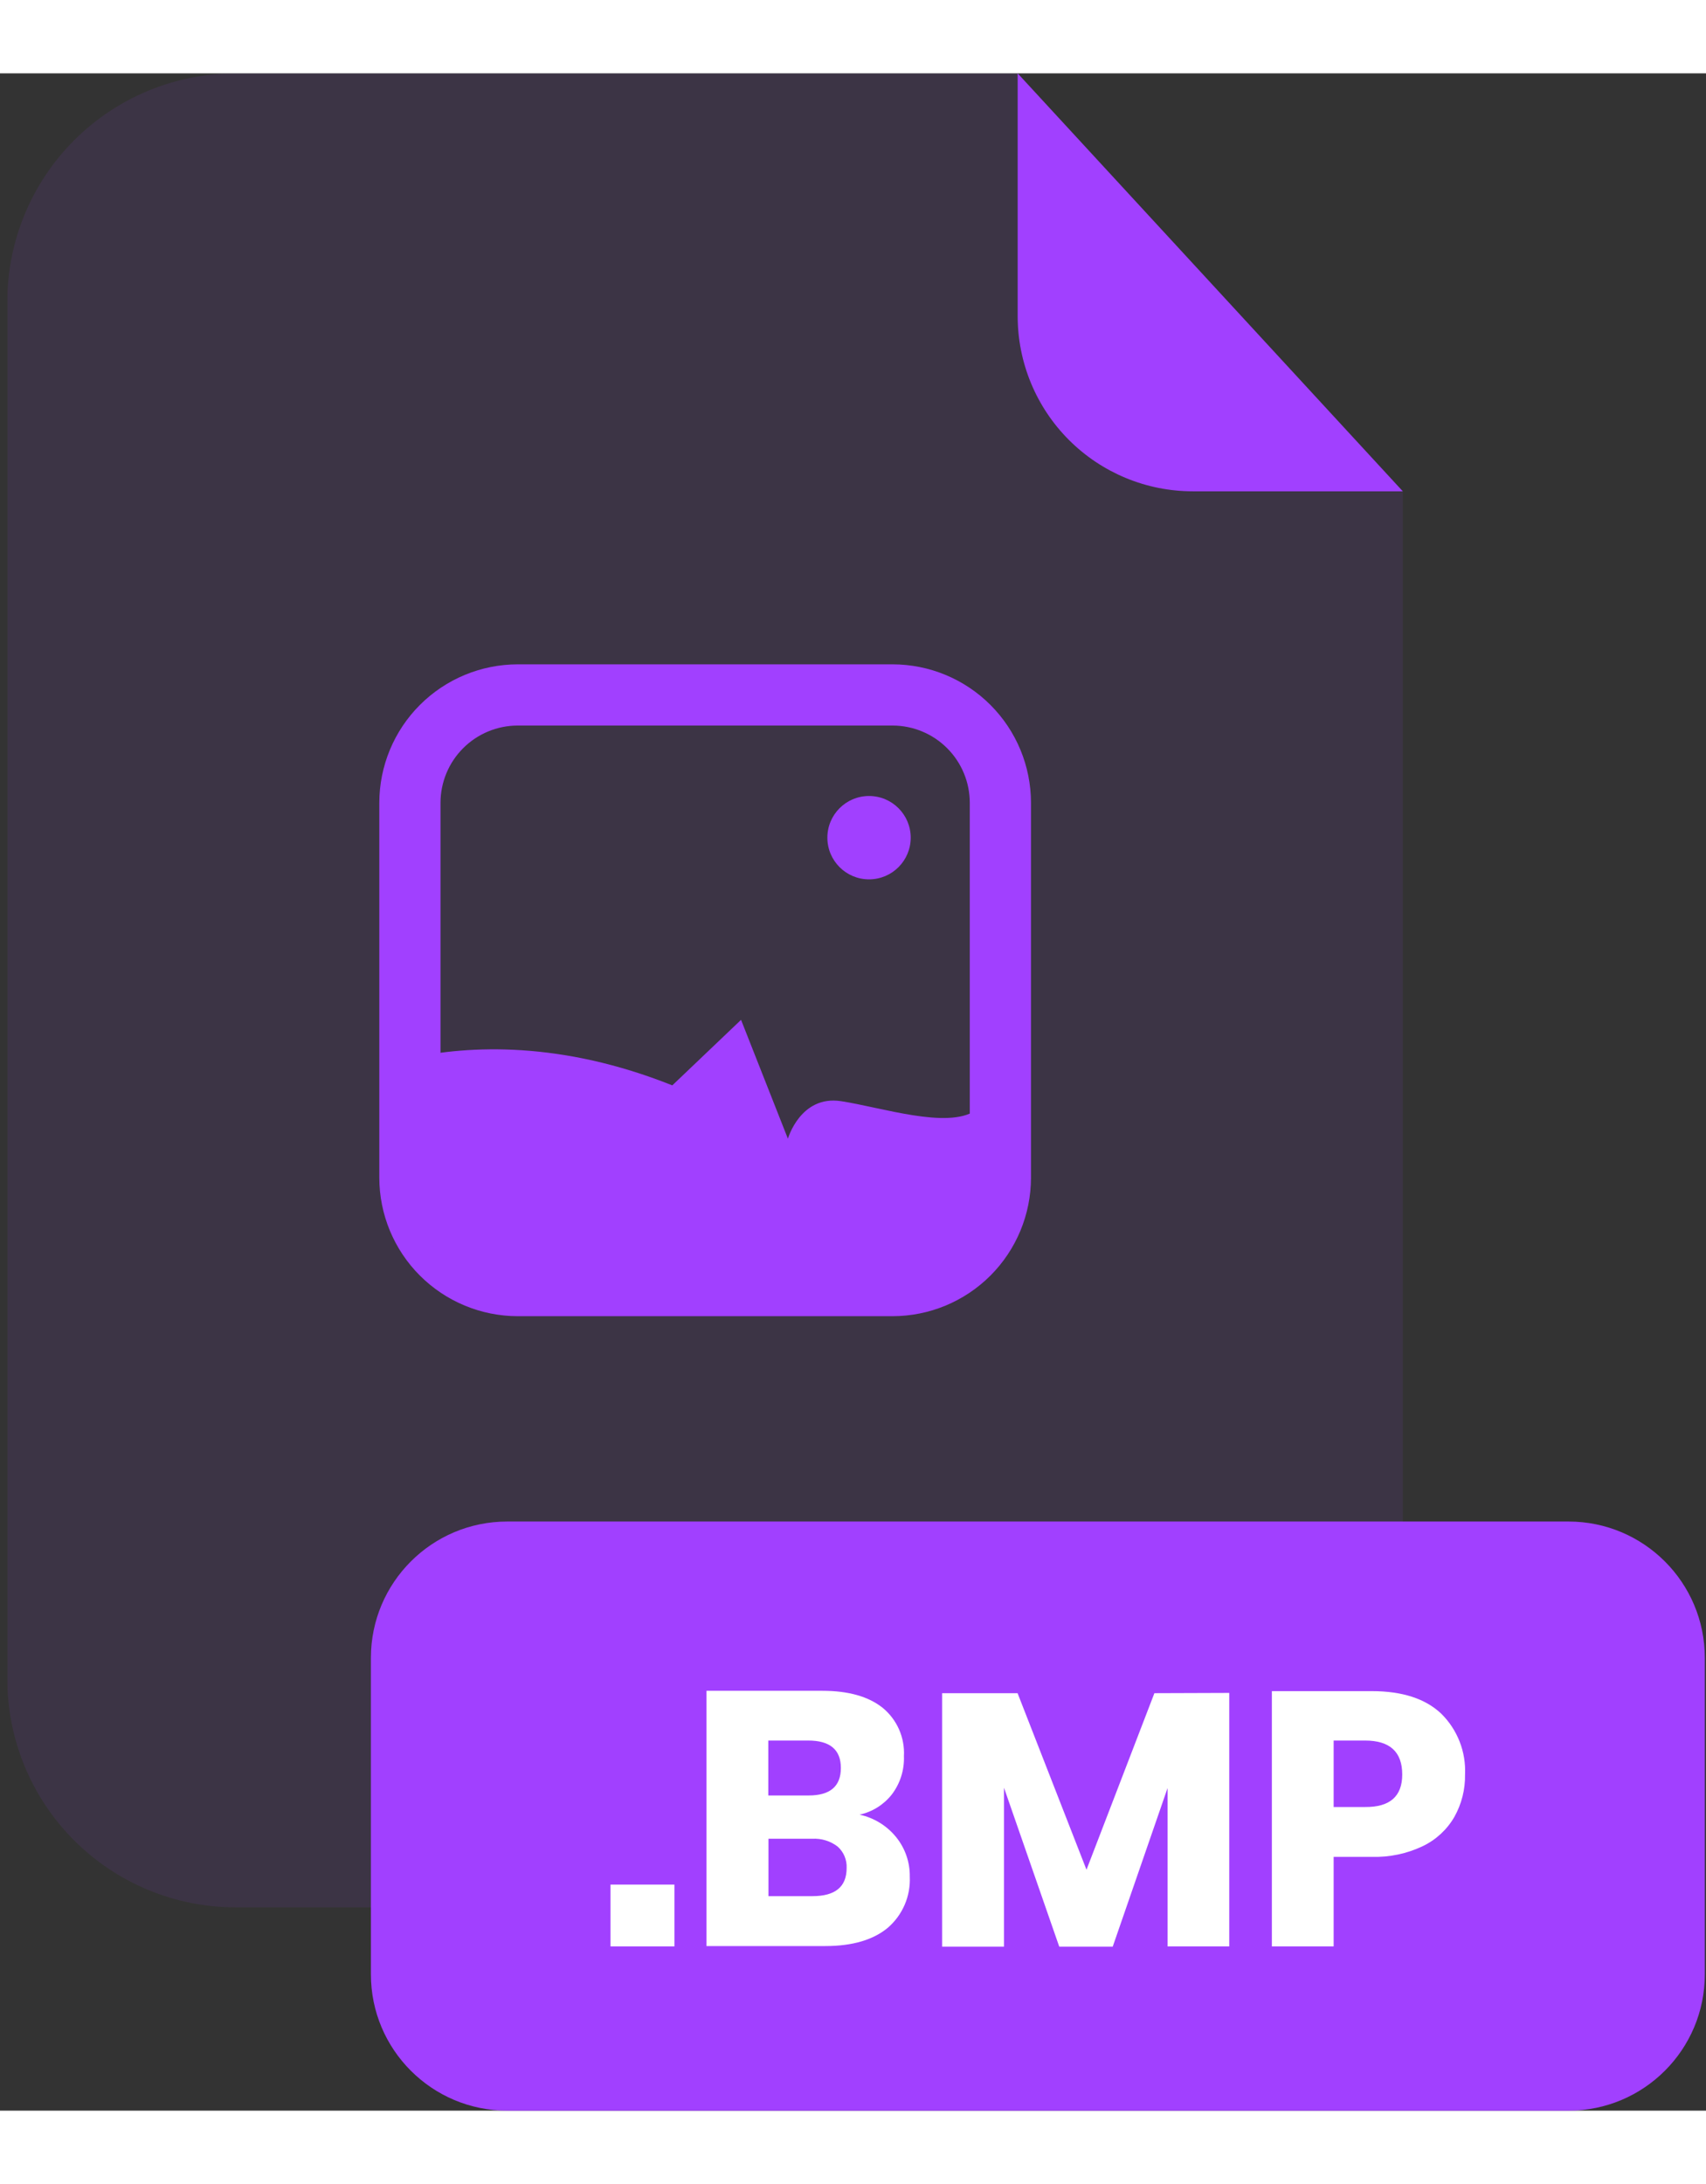 <svg width="50" height="64" viewBox="0 0 201 240" fill="none" xmlns="http://www.w3.org/2000/svg">
<rect x="0" y="0" width="201" height="240" fill="#333333" stroke="none"/>
<g clip-path="url(#clip0_2_550)">
<g opacity="0.3">
<path opacity="0.3" d="M140.53 49.24C135.061 49.237 129.817 47.064 125.949 43.198C122.081 39.332 119.905 34.089 119.9 28.62V0H27.77C24.235 -2.4406e-07 20.735 0.696 17.47 2.049C14.204 3.402 11.237 5.385 8.738 7.885C6.239 10.385 4.257 13.353 2.906 16.619C1.554 19.885 0.859 23.385 0.86 26.92V189.13C0.859 192.665 1.554 196.165 2.906 199.431C4.257 202.697 6.239 205.665 8.738 208.165C11.237 210.665 14.204 212.648 17.47 214.001C20.735 215.354 24.235 216.05 27.77 216.05H138.37C141.905 216.05 145.405 215.354 148.67 214.001C151.936 212.648 154.903 210.665 157.402 208.165C159.901 205.665 161.883 202.697 163.234 199.431C164.586 196.165 165.281 192.665 165.28 189.13V49.25L140.53 49.24Z" fill="#A140FF"/>
</g>
<path d="M165.28 49.24H140.53C135.061 49.237 129.817 47.064 125.949 43.198C122.081 39.332 119.905 34.089 119.9 28.62V0L165.28 49.24Z" fill="#A140FF"/>
<path d="M184.8 170.6H59.76C50.89 170.6 43.7 177.79 43.7 186.66V223.94C43.7 232.81 50.89 240 59.76 240H184.8C193.67 240 200.86 232.81 200.86 223.94V186.66C200.86 177.79 193.67 170.6 184.8 170.6Z" fill="#A140FF"/>
<path d="M79.46 213.37V220.65H71.93V213.37H79.46Z" fill="white"/>
<path d="M105.6 207.8C106.655 209.114 107.217 210.755 107.19 212.44C107.242 213.569 107.038 214.696 106.593 215.735C106.148 216.774 105.473 217.699 104.62 218.44C102.9 219.88 100.44 220.61 97.24 220.61H83.24V190.54H96.89C99.95 190.54 102.317 191.207 103.99 192.54C104.827 193.226 105.49 194.1 105.926 195.09C106.362 196.08 106.559 197.16 106.5 198.24C106.563 199.872 106.054 201.474 105.06 202.77C104.108 203.972 102.769 204.806 101.27 205.13C102.977 205.498 104.505 206.44 105.6 207.8ZM90.52 202.87H95.28C97.807 202.87 99.07 201.79 99.07 199.63C99.07 197.47 97.78 196.393 95.2 196.4H90.52V202.87ZM99.75 211.42C99.773 210.946 99.69 210.473 99.507 210.035C99.323 209.597 99.044 209.206 98.69 208.89C97.833 208.233 96.768 207.907 95.69 207.97H90.54V214.73H95.73C98.41 214.73 99.75 213.627 99.75 211.42Z" fill="white"/>
<path d="M144.83 190.79V220.65H137.56V202L131.1 220.68H124.8L118.29 201.96V220.68H111V190.82H119.89L128.01 211.62L136.01 190.82L144.83 190.79Z" fill="white"/>
<path d="M157.13 210.1V220.65H149.85V190.58H161.63C165.21 190.58 167.933 191.463 169.8 193.23C170.746 194.16 171.485 195.28 171.969 196.515C172.454 197.751 172.672 199.075 172.61 200.4C172.642 202.149 172.207 203.875 171.35 205.4C170.485 206.895 169.188 208.094 167.63 208.84C165.759 209.732 163.702 210.164 161.63 210.1H157.13ZM165.21 200.4C165.21 197.733 163.75 196.4 160.83 196.4H157.13V204.23H160.83C163.75 204.257 165.21 202.98 165.21 200.4Z" fill="white"/>
<path d="M105.16 146.41H61C56.676 146.405 52.531 144.685 49.473 141.627C46.415 138.57 44.695 134.424 44.69 130.1V85.93C44.695 81.606 46.415 77.46 49.473 74.403C52.531 71.345 56.676 69.625 61 69.62H105.17C109.493 69.625 113.638 71.346 116.694 74.404C119.75 77.461 121.467 81.607 121.47 85.93V130.1C121.467 134.425 119.748 138.572 116.69 141.63C113.632 144.688 109.485 146.407 105.16 146.41ZM61 76.83C58.587 76.833 56.274 77.792 54.568 79.498C52.862 81.204 51.903 83.517 51.9 85.93V130.1C51.903 132.513 52.862 134.826 54.568 136.532C56.274 138.238 58.587 139.197 61 139.2H105.17C107.581 139.195 109.891 138.234 111.595 136.528C113.299 134.822 114.257 132.511 114.26 130.1V85.93C114.257 83.519 113.299 81.208 111.595 79.502C109.891 77.796 107.581 76.835 105.17 76.83H61Z" fill="#A140FF"/>
<path d="M117.86 121.7V130.1C117.857 133.467 116.519 136.696 114.137 139.077C111.756 141.458 108.527 142.797 105.16 142.8H61C57.631 142.8 54.399 141.462 52.016 139.081C49.633 136.699 48.293 133.469 48.29 130.1V116C55.37 114.48 66.14 114 79.21 119.22L87.31 111.5L92.83 125.5C92.83 125.5 94.31 120.35 99.09 121.08C103.87 121.81 111.61 124.4 114.92 122.19C115.809 121.678 116.853 121.504 117.86 121.7Z" fill="#A140FF"/>
<path d="M102.39 94.95C105.102 94.95 107.3 92.752 107.3 90.04C107.3 87.328 105.102 85.13 102.39 85.13C99.678 85.13 97.48 87.328 97.48 90.04C97.48 92.752 99.678 94.95 102.39 94.95Z" fill="#A140FF"/>
</g>
<defs>
<clipPath id="clip0_2_550">
<rect width="200" height="240" fill="white" transform="translate(0.86)"/>
</clipPath>
</defs>
</svg>
